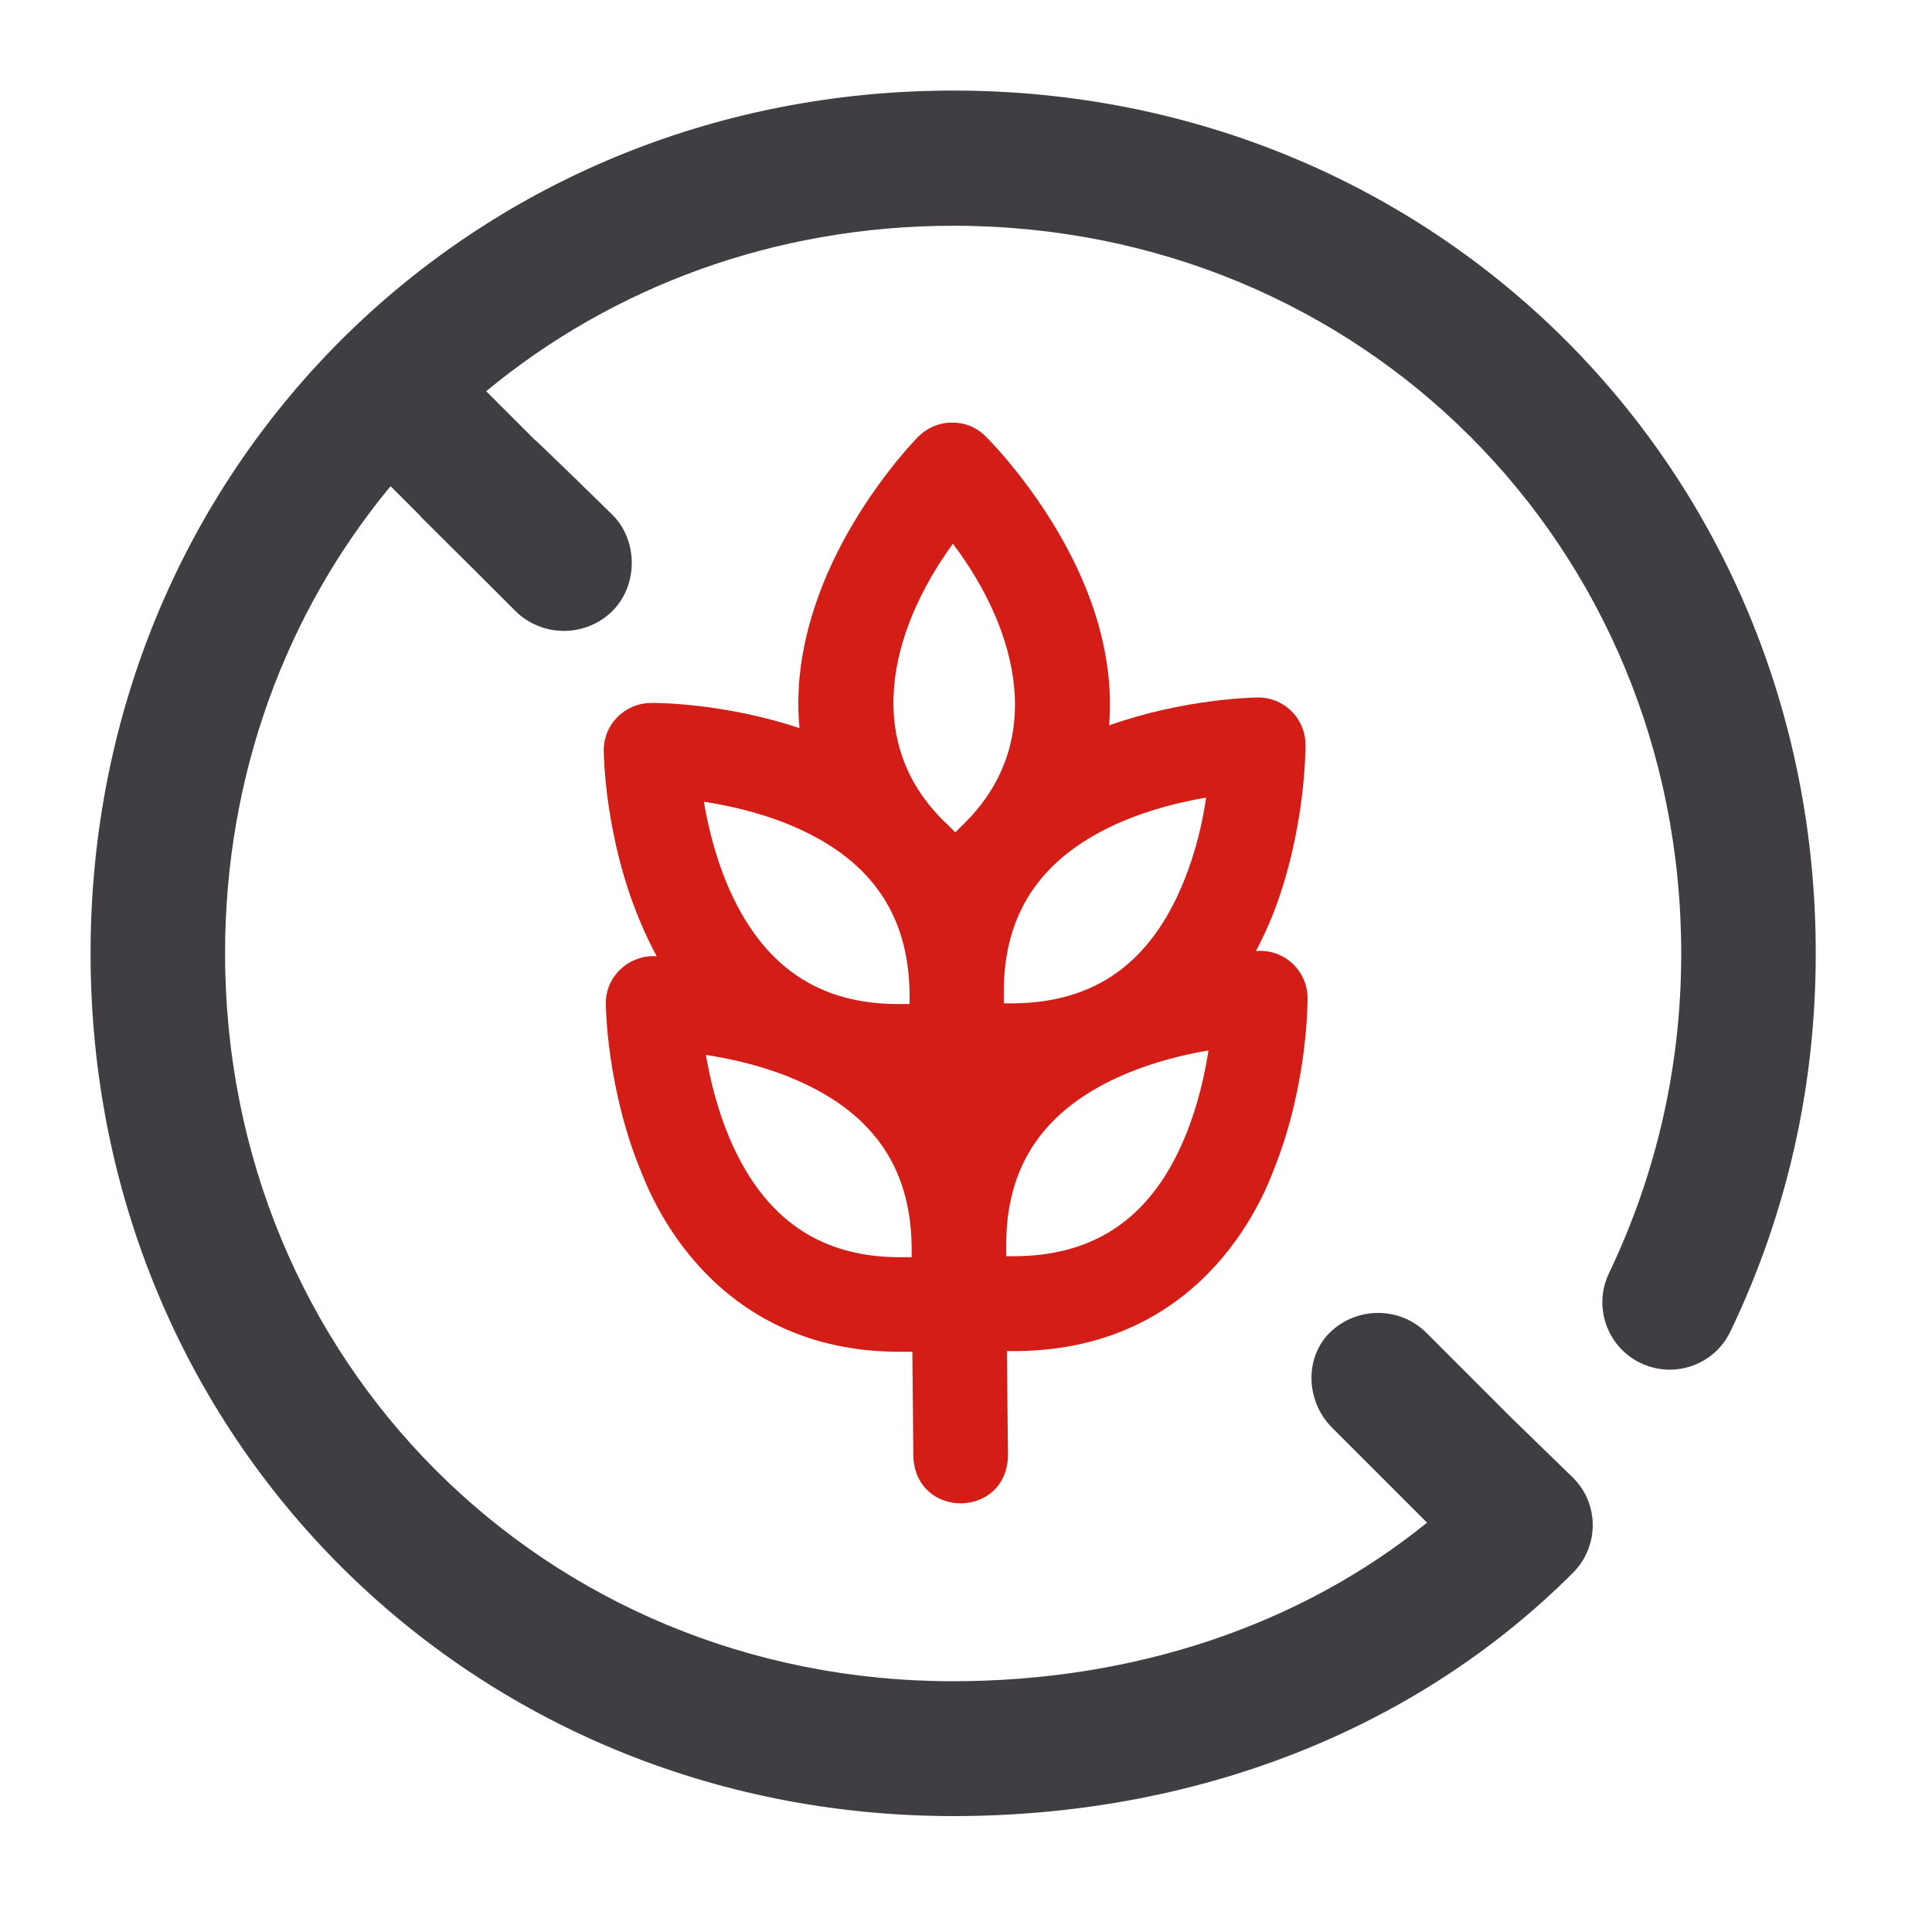 <svg width="40" height="40" viewBox="0 0 40 40" fill="none" xmlns="http://www.w3.org/2000/svg">
<g clip-path="url(#clip0_7180_237)">
<path d="M27.029 15.41C27.022 14.868 26.581 14.434 26.039 14.441C25.975 14.441 24.529 14.462 22.963 15.018C23.041 14.049 22.856 13.038 22.407 11.998C21.666 10.289 20.456 9.078 20.399 9.028C20.213 8.843 19.964 8.743 19.701 8.75C19.444 8.75 19.195 8.857 19.01 9.042C18.96 9.092 17.763 10.317 17.058 12.048C16.631 13.095 16.46 14.113 16.553 15.075C14.979 14.548 13.533 14.548 13.469 14.555C12.927 14.562 12.493 15.004 12.5 15.545C12.5 15.616 12.521 17.326 13.241 19.049C13.348 19.313 13.469 19.562 13.597 19.797C13.027 19.761 12.536 20.21 12.543 20.78C12.543 20.851 12.564 22.56 13.284 24.284C13.44 24.661 14.68 28.023 18.689 27.987H18.889L18.91 30.16C18.967 31.456 20.833 31.442 20.869 30.145L20.847 27.973H21.047C25.056 27.938 26.239 24.555 26.388 24.177C27.079 22.439 27.072 20.73 27.072 20.659C27.065 20.082 26.574 19.64 26.004 19.69C26.132 19.448 26.246 19.199 26.353 18.935C27.037 17.19 27.029 15.481 27.029 15.41ZM18.875 26.029H18.675C16.987 26.043 15.819 25.238 15.107 23.572C14.85 22.966 14.701 22.347 14.615 21.841C15.121 21.919 15.741 22.055 16.353 22.304C18.034 22.988 18.86 24.134 18.875 25.829V26.029ZM18.832 20.787H18.632C16.944 20.801 15.776 19.996 15.064 18.33C14.808 17.724 14.658 17.105 14.573 16.599C15.078 16.677 15.698 16.813 16.311 17.062C17.991 17.746 18.817 18.892 18.832 20.587V20.787ZM19.921 17.09L19.779 17.233L19.637 17.09C17.835 15.431 18.404 13.073 19.729 11.257C21.082 13.052 21.688 15.395 19.921 17.09ZM24.572 23.444C23.896 25.153 22.735 25.993 21.032 26.008H20.833V25.808C20.819 24.12 21.624 22.952 23.29 22.24C23.896 21.983 24.515 21.834 25.021 21.748C24.943 22.247 24.807 22.852 24.572 23.444ZM24.508 18.251C23.824 19.932 22.678 20.758 20.983 20.773H20.783V20.573C20.769 18.885 21.574 17.717 23.24 17.005C23.846 16.749 24.465 16.599 24.971 16.514C24.9 17.019 24.757 17.639 24.508 18.251Z" fill="#D31D16"/>
<path d="M19.738 1.875C9.724 1.875 1.875 9.724 1.875 19.738C1.875 29.751 9.724 37.6 19.738 37.6C24.766 37.6 29.317 35.812 32.565 32.565C33.113 32.016 33.113 31.133 32.565 30.592L31.29 29.352L29.538 27.6C28.989 27.045 28.085 27.045 27.529 27.593C26.995 28.128 27.045 29.025 27.579 29.559L29.189 31.169L29.545 31.525C26.924 33.647 23.491 34.808 19.73 34.808C11.276 34.808 4.66 28.184 4.66 19.738C4.66 16.027 5.935 12.665 8.086 10.066L8.712 10.692C8.712 10.692 8.712 10.692 8.705 10.692L9.809 11.789L10.585 12.565L10.671 12.651C11.226 13.199 12.124 13.199 12.679 12.651C13.214 12.117 13.214 11.191 12.679 10.657C12.679 10.657 11.07 9.083 11.063 9.097L10.066 8.1C12.665 5.949 16.027 4.674 19.738 4.674C28.192 4.674 34.808 11.298 34.808 19.745C34.808 22.059 34.302 24.289 33.312 26.361C32.978 27.059 33.277 27.892 33.968 28.22C34.666 28.555 35.499 28.256 35.827 27.565C37.002 25.115 37.593 22.48 37.593 19.745C37.6 9.724 29.751 1.875 19.738 1.875Z" fill="#413E43"/>
</g>
<defs>
<clipPath id="clip0_7180_237">
<rect width="35.725" height="35.725" fill="white" transform="translate(1.875 1.875)"/>
</clipPath>
</defs>
</svg>
